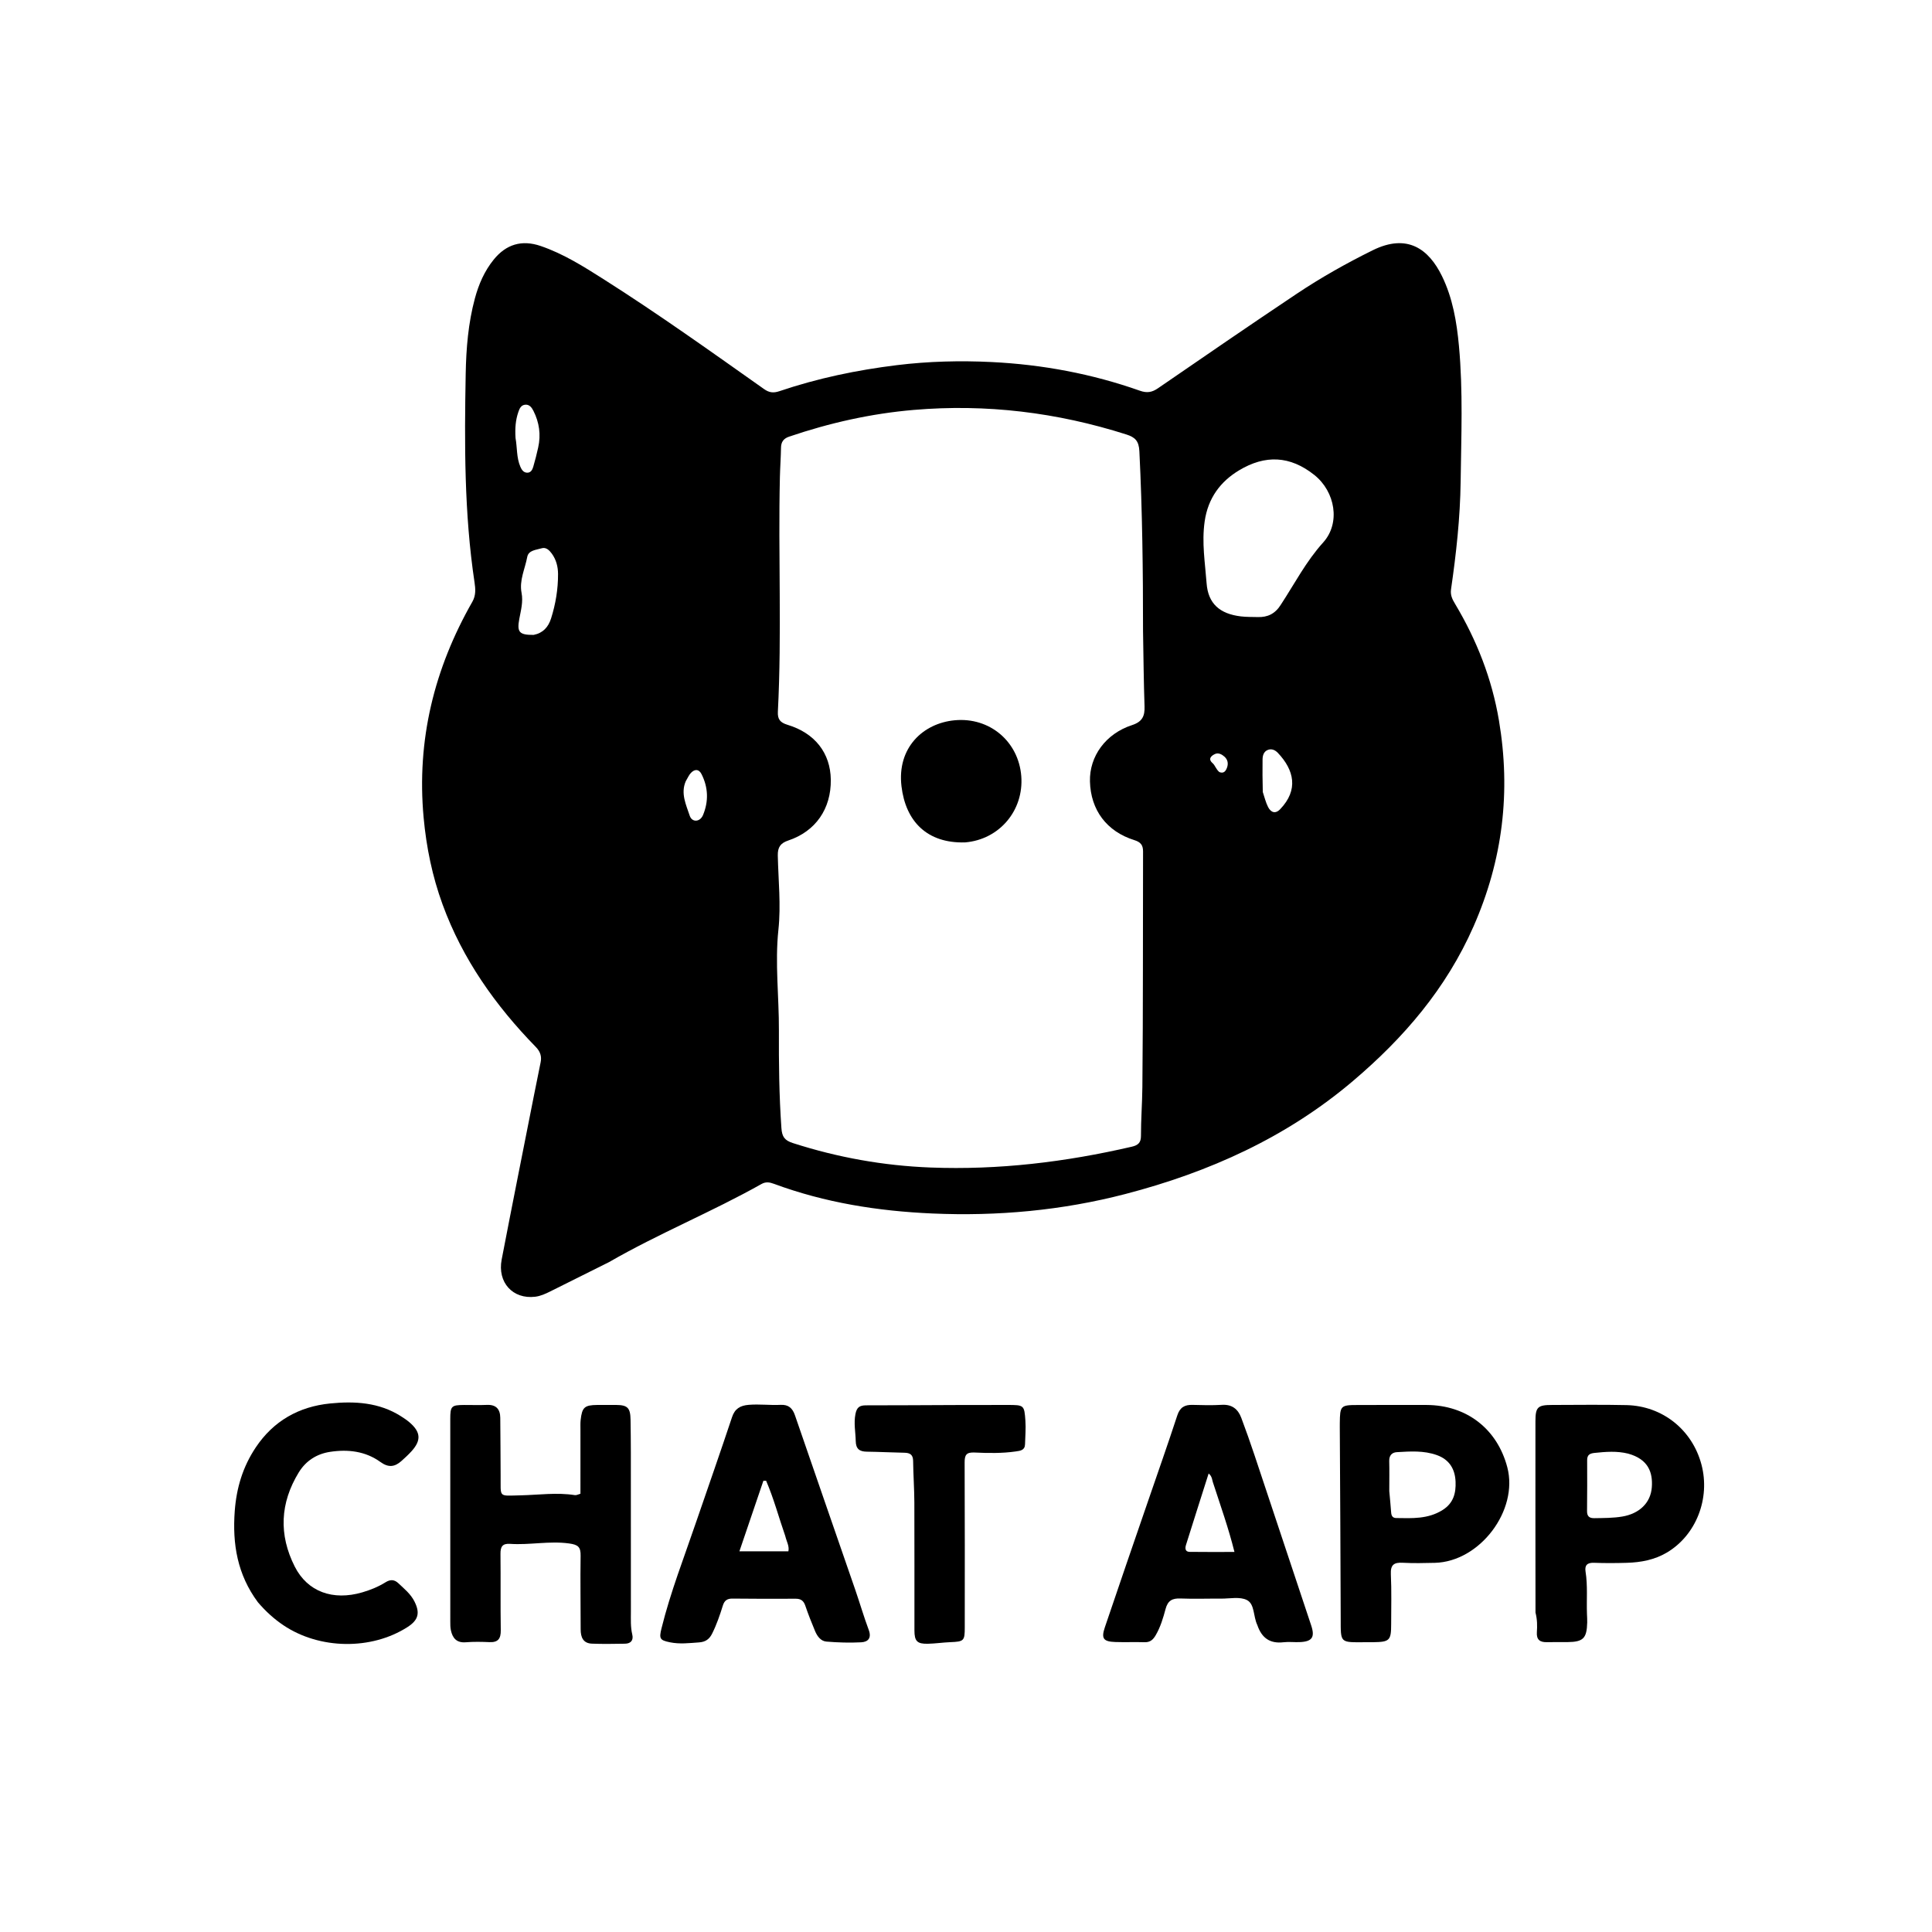 <svg version="1.1" id="Layer_1" xmlns="http://www.w3.org/2000/svg" xmlns:xlink="http://www.w3.org/1999/xlink" x="0px" y="0px"
	 width="100%" viewBox="0 0 1024 1024" enable-background="new 0 0 1024 1024" xml:space="preserve">
<path fill="#000000" opacity="1" stroke="none" 
	d="
M322.801,668.942 
	C312.191,674.247 301.914,679.384 291.625,684.497 
	C289.09,685.757 286.512,686.952 283.659,687.295 
	C271.82,688.722 263.554,679.758 265.897,667.575 
	C271.51,638.392 277.35,609.252 283.108,580.097 
	C284.233,574.4 285.394,568.71 286.55,563.019 
	C287.198,559.832 286.33,557.314 283.983,554.907 
	C262.585,532.97 245.16,508.379 234.574,479.383 
	C229.142,464.503 225.98,449.152 224.527,433.303 
	C220.77,392.296 230.108,354.397 250.376,318.917 
	C252.299,315.55 252.019,312.054 251.516,308.706 
	C245.998,272.009 246.154,235.057 246.828,198.127 
	C247.073,184.729 248.169,171.234 251.706,158.147 
	C253.723,150.685 256.754,143.678 261.66,137.618 
	C268.262,129.464 276.556,126.965 286.548,130.374 
	C298.631,134.497 309.364,141.288 320.047,148.068 
	C349.03,166.462 376.947,186.425 404.973,206.219 
	C407.807,208.22 410.057,208.362 413.184,207.305 
	C433.398,200.472 454.159,196.141 475.348,193.539 
	C492.095,191.483 508.902,191.068 525.651,191.893 
	C552.465,193.214 578.746,198.11 604.131,207.079 
	C607.864,208.398 610.532,208 613.73,205.8 
	C638.161,188.995 662.607,172.209 687.258,155.731 
	C700.136,147.123 713.63,139.533 727.553,132.651 
	C746,123.531 757.308,132.094 764.264,146.307 
	C769.955,157.935 772.097,170.637 773.277,183.412 
	C775.488,207.344 774.479,231.361 774.168,255.323 
	C773.922,274.379 771.825,293.396 769.087,312.281 
	C768.616,315.525 769.822,317.726 771.253,320.121 
	C782.708,339.304 790.74,359.727 794.474,381.857 
	C800.847,419.622 796.527,455.735 781.007,491.015 
	C766.524,523.936 744.098,550.042 717.102,572.947 
	C681.82,602.883 640.843,621.296 596.494,632.841 
	C562.937,641.577 528.735,644.692 494.131,643.175 
	C465.438,641.917 437.296,637.477 410.228,627.458 
	C407.953,626.616 405.942,626.23 403.597,627.551 
	C377.32,642.35 349.267,653.685 322.801,668.942 
M605.829,334.5 
	C605.84,302.718 605.471,270.951 603.895,239.194 
	C603.625,233.743 601.69,231.775 596.963,230.269 
	C560.245,218.577 522.756,213.993 484.314,217.265 
	C461.681,219.192 439.728,224.139 418.253,231.427 
	C415.302,232.428 413.999,234.217 413.949,237.308 
	C413.865,242.463 413.486,247.613 413.365,252.769 
	C412.397,294.228 414.436,335.714 412.289,377.16 
	C412.078,381.218 413.475,382.97 417.403,384.16 
	C431.999,388.578 440.161,399.204 440.342,413.258 
	C440.541,428.684 432.314,440.629 417.782,445.492 
	C413.66,446.871 412.155,449.043 412.248,453.464 
	C412.523,466.564 413.979,479.585 412.571,492.803 
	C410.687,510.487 412.916,528.314 412.837,546.096 
	C412.76,563.316 412.945,580.654 414.165,597.919 
	C414.495,602.592 415.924,604.46 420.271,605.857 
	C443.994,613.48 468.172,617.839 493.136,618.806 
	C529.304,620.207 564.76,615.908 599.891,607.775 
	C603.177,607.014 604.742,605.641 604.733,602.099 
	C604.712,593.454 605.396,584.797 605.481,576.18 
	C605.894,534.536 605.716,492.886 605.841,451.238 
	C605.851,447.783 604.414,446.283 601.222,445.284 
	C586.554,440.694 578.077,429.328 577.698,414.153 
	C577.367,400.916 585.99,388.877 599.994,384.327 
	C605.433,382.559 606.805,379.562 606.629,374.413 
	C606.188,361.448 606.074,348.472 605.829,334.5 
M678.928,320.412 
	C686.191,309.33 692.228,297.571 701.307,287.524 
	C710.627,277.21 707.687,260.56 696.633,251.75 
	C683.753,241.484 670.551,240.962 656.688,249.314 
	C647.014,255.142 640.268,263.827 638.485,276.433 
	C636.9,287.634 638.719,298.306 639.522,309.151 
	C640.32,319.925 646.48,325.371 657.733,326.708 
	C660.695,327.06 663.712,326.974 666.705,327.057 
	C671.739,327.197 675.815,325.448 678.928,320.412 
M282.851,336.509 
	C287.768,335.532 290.613,332.429 292.087,327.759 
	C294.505,320.098 295.803,312.261 295.774,304.239 
	C295.76,300.365 294.804,296.645 292.48,293.44 
	C291.171,291.635 289.397,289.884 287.094,290.599 
	C284.219,291.491 280.119,291.567 279.437,295.24 
	C278.27,301.528 275.149,307.595 276.435,314.204 
	C277.359,318.955 276.089,323.466 275.255,327.952 
	C273.962,334.903 275.011,336.591 282.851,336.509 
M669.305,419.789 
	C670.215,422.451 670.838,425.261 672.109,427.737 
	C673.541,430.525 675.897,431.617 678.496,428.914 
	C688.357,418.658 685.934,408.149 677.289,399.033 
	C675.898,397.567 673.957,396.613 671.857,397.518 
	C669.759,398.421 669.22,400.483 669.183,402.506 
	C669.086,407.976 669.159,413.448 669.305,419.789 
M273.242,232.165 
	C274.171,237.227 273.701,242.53 275.802,247.383 
	C276.475,248.937 277.432,250.461 279.338,250.534 
	C281.393,250.614 282.191,248.915 282.658,247.326 
	C283.643,243.977 284.493,240.582 285.25,237.173 
	C286.753,230.411 285.842,223.903 282.724,217.752 
	C281.825,215.979 280.547,214.177 278.149,214.528 
	C276.04,214.836 275.317,216.68 274.714,218.436 
	C273.287,222.594 272.911,226.889 273.242,232.165 
M363.442,414.119 
	C360.692,420.557 363.64,426.512 365.548,432.301 
	C366.779,436.038 371.058,435.76 372.626,431.972 
	C375.628,424.724 375.402,417.373 371.829,410.313 
	C370.424,407.535 368.226,407.543 366.195,409.668 
	C365.186,410.724 364.582,412.167 363.442,414.119 
M646.276,409.209 
	C648.607,410.155 649.658,408.708 650.329,406.89 
	C651.135,404.704 650.748,402.62 648.986,401.038 
	C647.607,399.801 645.771,398.841 644.031,399.619 
	C642.015,400.52 640.109,402.223 642.656,404.445 
	C644.106,405.71 644.397,407.598 646.276,409.209 
z"/>
<path fill="#000000" opacity="1" stroke="none" 
	d="
M265.343,781.937 
	C265.501,793.95 263.795,792.821 275.864,792.56 
	C285.482,792.352 295.076,790.933 304.708,792.452 
	C305.58,792.59 306.566,792 307.645,791.709 
	C307.645,780.226 307.641,768.924 307.649,757.623 
	C307.65,755.958 307.575,754.28 307.756,752.632 
	C308.498,745.883 309.817,744.717 316.596,744.659 
	C319.927,744.63 323.258,744.63 326.589,744.655 
	C332.621,744.7 334.101,746.194 334.201,752.425 
	C334.291,758.087 334.358,763.75 334.362,769.412 
	C334.38,797.726 334.367,826.04 334.385,854.354 
	C334.387,858.341 334.161,862.332 335.108,866.285 
	C335.852,869.39 334.376,871.148 331.222,871.196 
	C325.395,871.284 319.558,871.403 313.739,871.172 
	C309.061,870.986 307.763,867.767 307.765,863.576 
	C307.772,850.585 307.522,837.592 307.738,824.605 
	C307.815,819.972 306.458,818.727 301.673,818.067 
	C291.13,816.613 280.761,818.988 270.332,818.275 
	C266.251,817.996 265.223,819.851 265.266,823.6 
	C265.421,837.089 265.21,850.583 265.417,864.071 
	C265.485,868.541 263.987,870.565 259.406,870.367 
	C255.251,870.187 251.059,870.099 246.922,870.435 
	C242.044,870.833 239.873,868.292 238.975,864.063 
	C238.667,862.616 238.665,861.088 238.664,859.596 
	C238.647,823.787 238.642,787.978 238.652,752.169 
	C238.654,745.26 239.223,744.703 246.018,744.664 
	C250.015,744.642 254.019,744.81 258.008,744.627 
	C262.922,744.402 265.104,746.836 265.153,751.471 
	C265.26,761.463 265.284,771.456 265.343,781.937 
z"/>
<path fill="#000000" opacity="1" stroke="none" 
	d="
M369.108,806.291 
	C375.522,787.669 381.889,769.448 387.985,751.136 
	C389.494,746.601 392.333,744.973 396.79,744.596 
	C402.454,744.118 408.087,744.882 413.719,744.604 
	C417.951,744.395 420.046,746.355 421.36,750.18 
	C431.954,781.01 442.669,811.799 453.306,842.615 
	C455.747,849.689 457.835,856.892 460.452,863.898 
	C462.063,868.211 460.077,870.262 456.444,870.453 
	C450.318,870.774 444.13,870.579 438.011,870.077 
	C435.031,869.832 433.149,867.227 432.019,864.542 
	C430.149,860.099 428.381,855.603 426.827,851.043 
	C425.936,848.426 424.466,847.343 421.706,847.359 
	C410.542,847.423 399.375,847.412 388.211,847.286 
	C385.419,847.254 383.961,848.318 383.135,850.959 
	C381.547,856.04 379.832,861.085 377.434,865.868 
	C375.976,868.777 373.977,870.269 370.462,870.512 
	C365.313,870.868 360.279,871.51 355.092,870.449 
	C349.74,869.353 349.255,868.554 350.604,863.091 
	C355.36,843.829 362.612,825.393 369.108,806.291 
M416.201,814.102 
	C412.799,804.365 410.159,794.343 406.075,784.861 
	C405.585,784.86 405.095,784.86 404.605,784.86 
	C400.45,797.081 396.296,809.301 391.901,822.226 
	C401.147,822.226 409.475,822.226 417.862,822.226 
	C418.437,819.417 416.945,817.221 416.201,814.102 
z"/>
<path fill="#000000" opacity="1" stroke="none" 
	d="
M666.407,861.309 
	C664.174,856.671 665.091,850.218 660.895,848.06 
	C657.167,846.142 651.795,847.344 647.147,847.306 
	C639.986,847.247 632.815,847.523 625.666,847.235 
	C621.335,847.06 618.966,848.339 617.782,852.77 
	C616.504,857.55 615.082,862.362 612.523,866.735 
	C611.137,869.104 609.572,870.511 606.628,870.41 
	C601.471,870.235 596.299,870.486 591.143,870.303 
	C584.836,870.08 583.578,868.494 585.582,862.546 
	C593.069,840.328 600.747,818.173 608.358,795.996 
	C613.594,780.737 618.974,765.526 623.994,750.197 
	C625.405,745.888 627.927,744.496 632.109,744.621 
	C637.267,744.774 642.448,744.893 647.593,744.589 
	C652.954,744.273 656.155,746.819 657.905,751.479 
	C660.358,758.015 662.688,764.6 664.901,771.222 
	C674.96,801.321 684.967,831.436 694.972,861.553 
	C697.054,867.82 695.436,870.108 688.753,870.355 
	C685.926,870.46 683.059,870.101 680.266,870.427 
	C673.208,871.251 668.767,868.279 666.407,861.309 
M643.092,786.323 
	C642.41,784.625 642.566,782.511 640.598,780.991 
	C636.514,793.851 632.522,806.341 628.6,818.853 
	C628.067,820.554 628.088,822.485 630.517,822.521 
	C638.248,822.637 645.983,822.564 654.287,822.564 
	C651.145,809.942 647.057,798.549 643.092,786.323 
z"/>
<path fill="#000000" opacity="1" stroke="none" 
	d="
M813.846,854.685 
	C813.809,820.564 813.776,786.916 813.815,753.267 
	C813.823,745.763 815.032,744.667 822.599,744.659 
	C835.758,744.646 848.923,744.434 862.076,744.736 
	C881.172,745.175 896.924,757.847 901.8,776.216 
	C906.594,794.276 898.943,813.779 883.384,822.939 
	C876.912,826.749 869.729,828.099 862.337,828.321 
	C856.512,828.497 850.672,828.531 844.85,828.314 
	C841.279,828.181 839.835,829.614 840.377,832.996 
	C841.571,840.448 840.85,847.953 841.127,855.429 
	C841.183,856.927 841.291,858.427 841.253,859.922 
	C841.038,868.359 839.169,870.24 830.893,870.344 
	C827.228,870.391 823.561,870.282 819.899,870.381 
	C816.178,870.482 814.291,869.051 814.572,865.075 
	C814.805,861.759 814.795,858.415 813.846,854.685 
M862.922,770.447 
	C857.023,768.988 851.11,769.445 845.148,770.075 
	C842.516,770.353 841.209,771.169 841.224,773.953 
	C841.271,782.916 841.257,791.88 841.164,800.842 
	C841.135,803.626 842.326,804.713 845.05,804.664 
	C850.014,804.574 854.945,804.631 859.903,803.79 
	C868.655,802.305 874.865,796.761 875.497,788.299 
	C876.09,780.363 873.597,773.381 862.922,770.447 
z"/>
<path fill="#000000" opacity="1" stroke="none" 
	d="
M723.987,870.407 
	C710.023,870.464 710.633,871.14 710.602,857.745 
	C710.523,823.929 710.288,790.114 710.117,756.299 
	C710.113,755.632 710.118,754.966 710.124,754.299 
	C710.214,745.04 710.567,744.688 719.623,744.684 
	C731.786,744.678 743.95,744.61 756.113,744.664 
	C777.297,744.756 793.517,757.295 798.89,777.639 
	C804.938,800.542 784.346,827.76 760.481,828.334 
	C754.819,828.47 749.139,828.603 743.491,828.295 
	C738.853,828.042 736.94,829.348 737.182,834.397 
	C737.606,843.208 737.345,852.053 737.346,860.884 
	C737.347,869.444 736.513,870.278 727.975,870.392 
	C726.809,870.407 725.642,870.403 723.987,870.407 
M736.348,790.289 
	C736.686,794.081 737.068,797.869 737.341,801.665 
	C737.467,803.417 738.136,804.563 739.999,804.59 
	C748.461,804.711 756.868,805.213 764.618,800.331 
	C770.428,796.671 771.721,791.283 771.481,785.356 
	C771.215,778.774 768.318,773.648 761.565,771.231 
	C754.597,768.737 747.477,769.261 740.363,769.674 
	C737.776,769.824 736.24,771.407 736.319,774.359 
	C736.452,779.346 736.35,784.34 736.348,790.289 
z"/>
<path fill="#000000" opacity="1" stroke="none" 
	d="
M136.697,849.233 
	C125.812,834.574 123.116,818.394 124.423,800.849 
	C125.34,788.532 128.725,777.416 135.517,767.222 
	C144.92,753.112 158.424,745.523 174.95,743.87 
	C187.954,742.569 200.963,743.264 212.56,750.668 
	C214.099,751.65 215.637,752.669 217.021,753.852 
	C223.024,758.983 223.354,763.393 218.135,769.165 
	C216.465,771.012 214.617,772.711 212.756,774.371 
	C209.227,777.52 205.912,777.979 201.655,774.899 
	C193.7,769.144 184.43,768.059 174.918,769.515 
	C167.818,770.602 162.092,774.289 158.333,780.436 
	C148.432,796.628 147.68,813.439 156.223,830.318 
	C162.989,843.685 176.462,848.536 192.032,843.977 
	C196.369,842.707 200.537,841.016 204.365,838.628 
	C206.858,837.072 209.002,837.128 211.132,839.137 
	C214.274,842.102 217.667,844.824 219.671,848.812 
	C222.735,854.906 221.751,858.666 216.027,862.348 
	C196.82,874.701 169.372,874.259 150.268,861.453 
	C145.232,858.077 140.847,854.074 136.697,849.233 
z"/>
<path fill="#000000" opacity="1" stroke="none" 
	d="
M533.91,744.655 
	C542.749,744.67 542.9,744.66 543.486,753.041 
	C543.774,757.164 543.4,761.336 543.29,765.484 
	C543.205,768.691 540.806,768.945 538.418,769.29 
	C531.13,770.342 523.783,770.201 516.488,769.865 
	C512.078,769.662 511.256,771.253 511.275,775.228 
	C511.413,804.359 511.352,833.491 511.344,862.623 
	C511.342,869.711 510.887,870.085 503.687,870.378 
	C499.702,870.54 495.731,871.143 491.747,871.226 
	C486.104,871.343 484.675,869.849 484.669,864.172 
	C484.643,841.533 484.717,818.893 484.625,796.254 
	C484.596,788.953 484.057,781.654 483.975,774.351 
	C483.938,771.034 482.365,770.035 479.36,769.981 
	C472.71,769.864 466.064,769.5 459.414,769.418 
	C455.566,769.37 453.645,767.976 453.559,763.823 
	C453.461,759.047 452.44,754.389 453.403,749.474 
	C454.125,745.787 455.702,744.857 459.022,744.859 
	C474.668,744.868 490.313,744.748 505.959,744.694 
	C515.114,744.662 524.269,744.669 533.91,744.655 
z"/>
<path fill="#000000" opacity="1" stroke="none" 
	d="
M511.526,446.49 
	C491.38,447.087 480.016,435.347 477.806,416.752 
	C475.375,396.3 489.22,383.349 505.978,381.764 
	C524.611,380.001 539.855,393.095 541.294,411.33 
	C542.727,429.469 529.77,444.961 511.526,446.49 
z"/>
</svg>